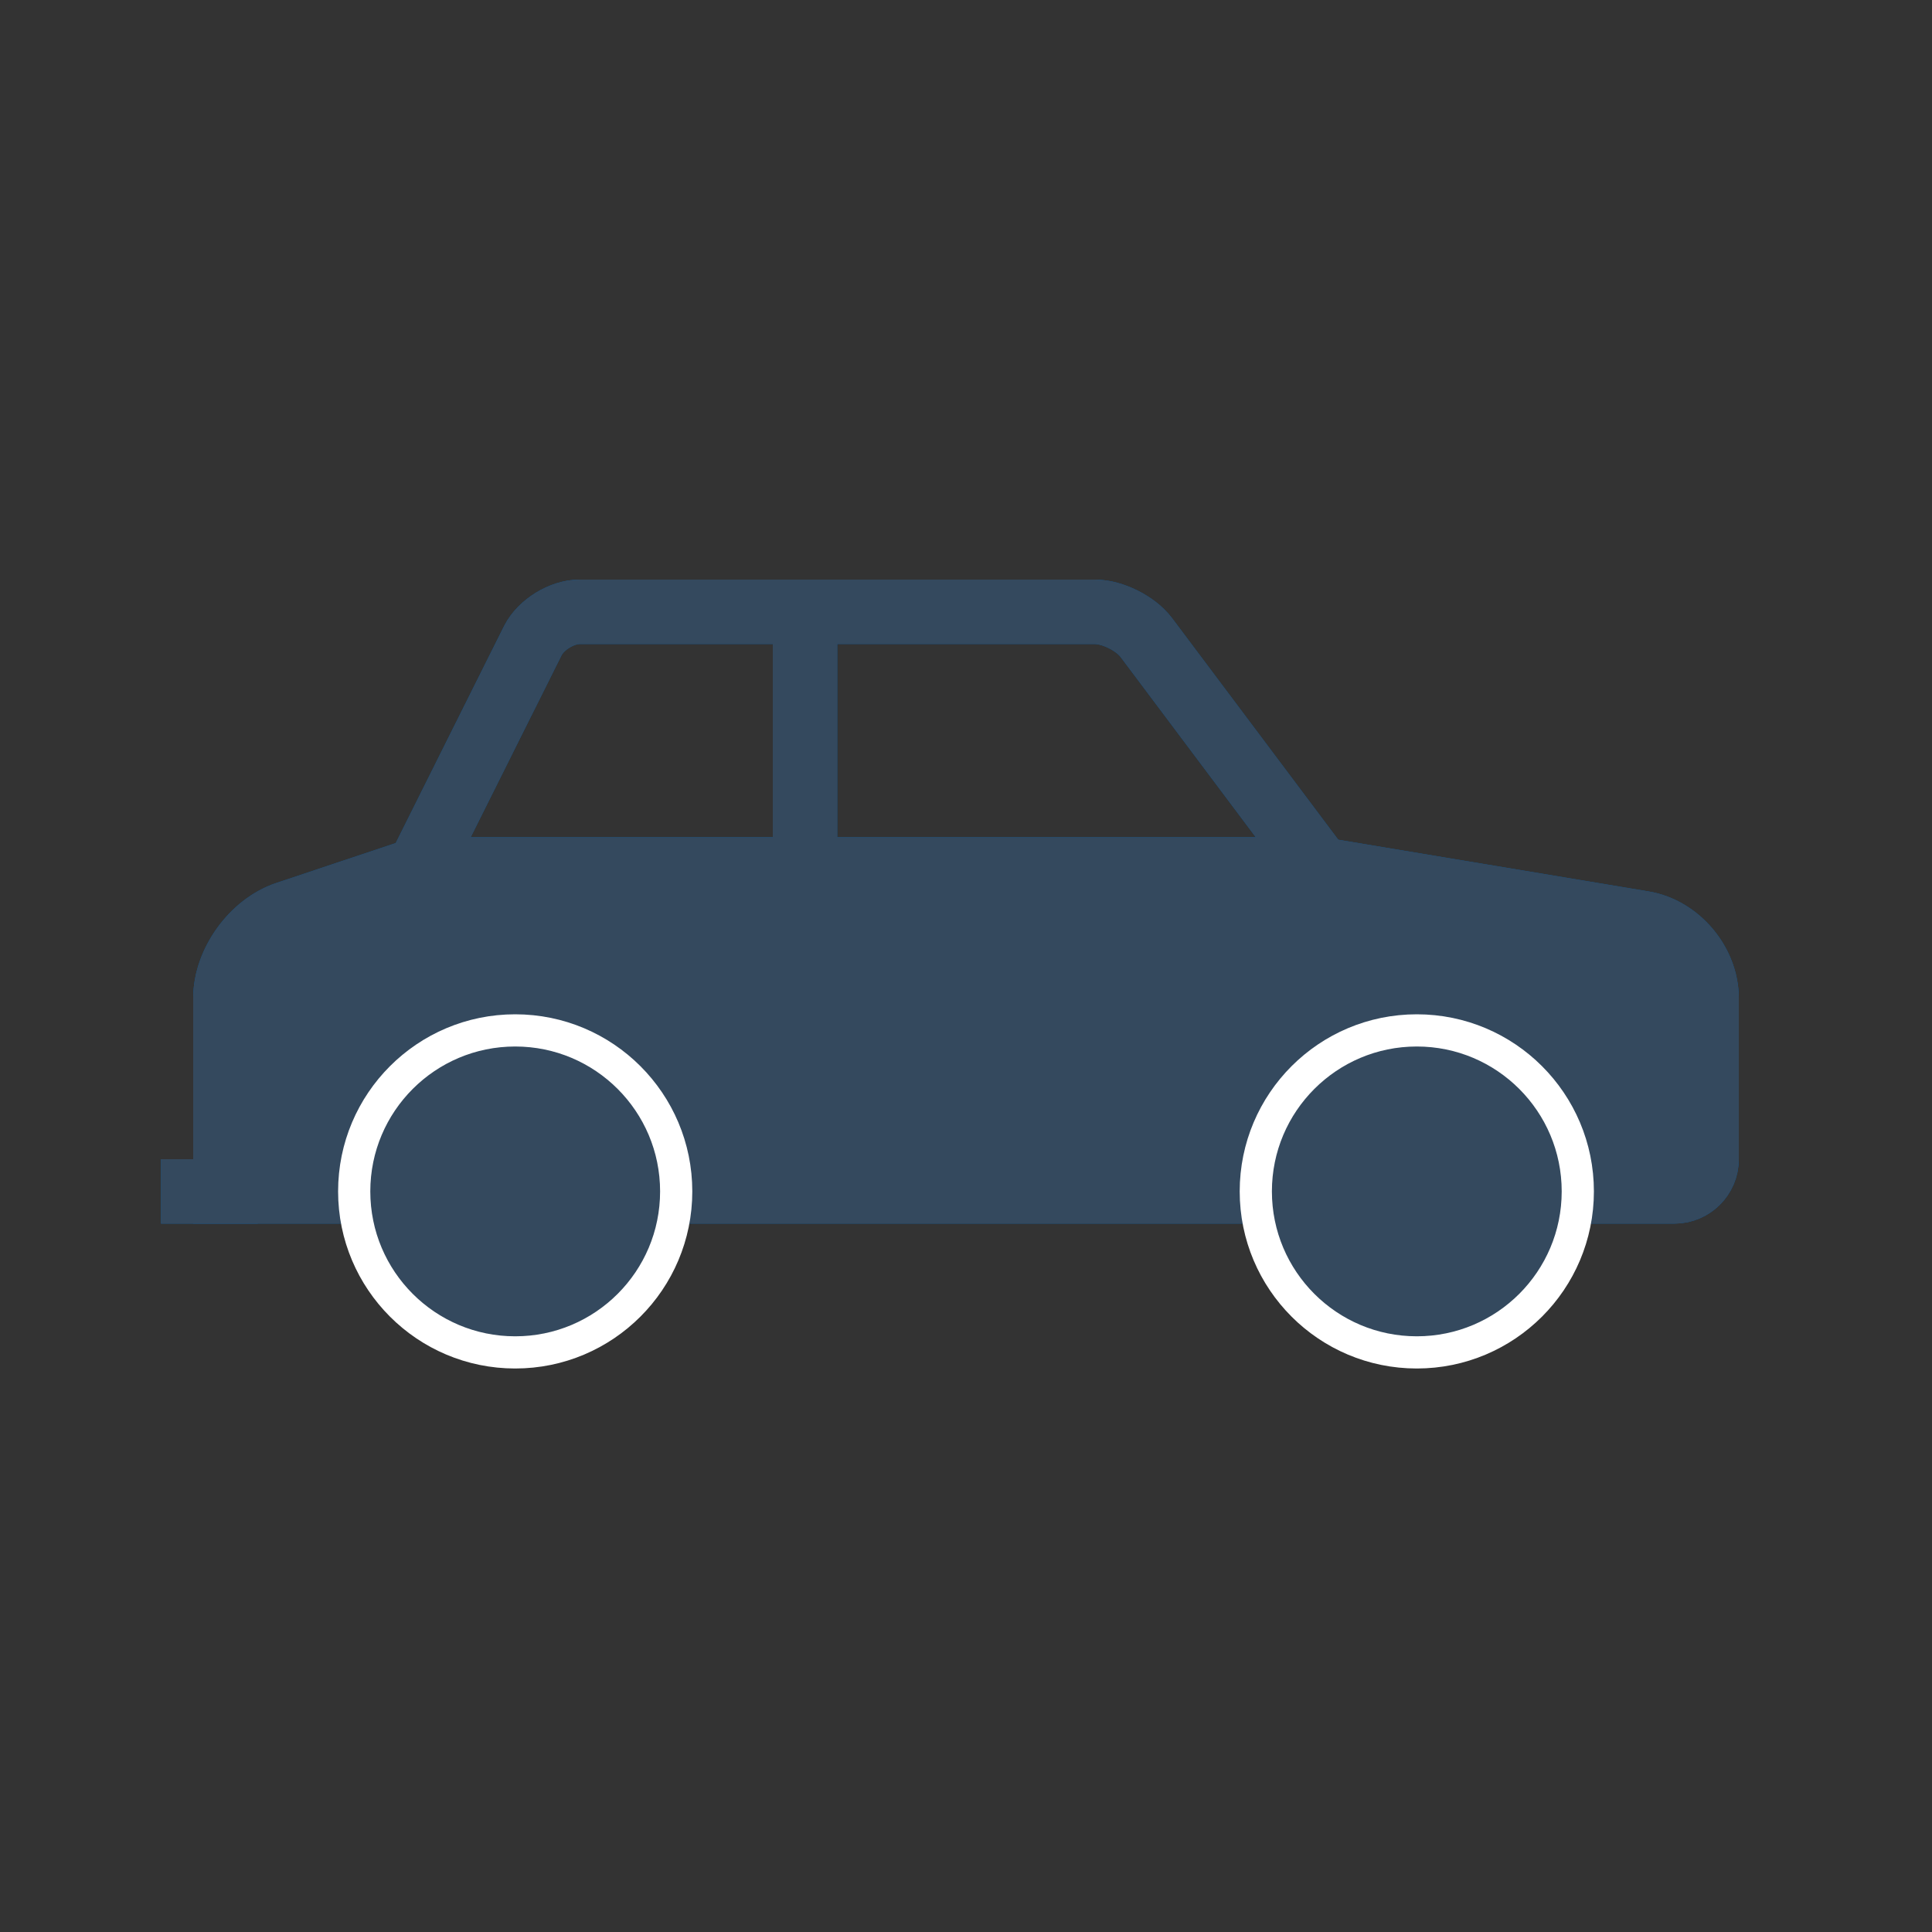 <svg xmlns:xlink="http://www.w3.org/1999/xlink" version="1.1" xmlns="http://www.w3.org/2000/svg" viewBox="0 0 60 60"
     xml:space="preserve" data-animoptions="{'duration':'2', 'repeat':'0', 'repeatDelay':'0.7'}">
	<rect x="0" y="0" width="60" height="60" fill="#333333" stroke="none"/>
	<g class="lievo-main">
		<g class="lievo-common">
			<path class="lievo-donotdraw lievo-likestroke" opacity="0" fill="#34495E"
                  d="M10.67,36.82c0.02-0.05,0.03-0.11,0.03-0.17c0-0.3-0.22-0.55-0.5-0.55c-0.13,0-0.25,0.06-0.34,0.15c-0.1-0.09-0.24-0.15-0.41-0.15c-0.3,0-0.55,0.2-0.55,0.45c0,0.13,0.07,0.24,0.17,0.32C9.03,36.94,9,37.02,9,37.1c0,0.26,0.23,0.47,0.51,0.49C9.53,37.82,9.72,38,9.95,38c0.21,0,0.37-0.14,0.43-0.33c0.06,0.02,0.11,0.03,0.17,0.03c0.3,0,0.55-0.2,0.55-0.45C11.1,37.04,10.91,36.87,10.67,36.82z"
                  data-animdata="
				{
					'steps':[
						{
							'duration':'0',
							'position':'0.1',
							'vars':{
								'opacity':'1'
							}
						},
						{
							'duration':'1',
							'vars':{
								'scale':'10',
								'opacity':'0',
								'transformOrigin':'center center'
							}
						},
						{
							'duration':'0',
							'vars':{
								'scale':'1'
							}
						}
					]
				}
			"/>
            <path class="lievo-donotdraw lievo-likestroke" opacity="0" fill="#34495E"
                  d="M30.67,36.82c0.02-0.05,0.03-0.11,0.03-0.17c0-0.3-0.22-0.55-0.5-0.55c-0.13,0-0.25,0.06-0.34,0.15c-0.1-0.09-0.24-0.15-0.41-0.15c-0.3,0-0.55,0.2-0.55,0.45c0,0.13,0.07,0.24,0.17,0.32C29.03,36.94,29,37.02,29,37.1c0,0.26,0.23,0.47,0.51,0.49c0.02,0.23,0.21,0.41,0.44,0.41c0.21,0,0.37-0.14,0.43-0.33c0.06,0.02,0.11,0.03,0.17,0.03c0.3,0,0.55-0.2,0.55-0.45C31.1,37.04,30.91,36.87,30.67,36.82z"
                  data-animdata="
				{
					'steps':[
						{
							'duration':'0',
							'position':'0.6',
							'vars':{
								'opacity':'1'
							}
						},
						{
							'duration':'1',
							'vars':{
								'scale':'10',
								'opacity':'0',
								'transformOrigin':'center center'
							}
						},
						{
							'duration':'0',
							'vars':{
								'scale':'1'
							}
						}
					]
				}
			"/>
            <path class="lievo-donotdraw lievo-likestroke" opacity="0" fill="#34495E"
                  d="M50.67,36.82c0.02-0.05,0.03-0.11,0.03-0.17c0-0.3-0.22-0.55-0.5-0.55c-0.13,0-0.25,0.06-0.34,0.15c-0.1-0.09-0.24-0.15-0.41-0.15c-0.3,0-0.55,0.2-0.55,0.45c0,0.13,0.07,0.24,0.17,0.32C49.03,36.94,49,37.02,49,37.1c0,0.26,0.23,0.47,0.51,0.49c0.02,0.23,0.21,0.41,0.44,0.41c0.21,0,0.37-0.14,0.43-0.33c0.06,0.02,0.11,0.03,0.17,0.03c0.3,0,0.55-0.2,0.55-0.45C51.1,37.04,50.91,36.87,50.67,36.82z"
                  data-animdata="
				{
					'steps':[
						{
							'duration':'0',
							'position':'1.2',
							'vars':{
								'opacity':'1'
							}
						},
						{
							'duration':'1',
							'vars':{
								'scale':'10',
								'opacity':'0',
								'transformOrigin':'center center'
							}
						},
						{
							'duration':'0',
							'vars':{
								'scale':'1'
							}
						}
					]
				}
			"/>
		</g>
        <g class="lievo-lineicon lievo-filledicon">
			<g data-animdata="
				{
					'steps':[
						{
							'duration':'3',
							'position':'0',
							'vars':{
								'x':'+=70',
								'ease':'Power1.easeOut'
							}
						},
						{
							'duration':'0',
							'vars':{
								'opacity':'0'
							}
						},
						{
							'duration':'0',
							'vars':{
								'x':'-=140'
							}
						},
						{
							'duration':'0',
							'vars':{
								'opacity':'1'
							}
						},
						{
							'duration':'2',
							'position':'+=0.5',
							'vars':{
								'x':'0',
								'ease':'Power3.easeOut'
							}
						}
					]
				}
			">
				<g data-animdata="
					{
						'steps':[
							{
								'duration':'0.5',
								'position':'0',
								'vars':{
									'rotation':'-=5',
									'svgOrigin':'16 43'
								}
							},
							{
								'duration':'0',
								'position':'3',
								'vars':{
									'rotation':'0'
								}
							},
							{
								'duration':'1',
								'position':'3.5',
								'vars':{
									'rotation':'+=5',
									'svgOrigin':'44 43'
								}
							},
							{
								'duration':'1',
								'vars':{
									'rotation':'0'
								}
							}
						]
					}
				">
					<path class="lievo-savelinecap lievo-altstroke" fill="none" stroke="#0057A0" stroke-width="2"
                          stroke-miterlimit="10"
                          d="M13,27l3.55-7.11C16.8,19.4,17.45,19,18,19h16c0.55,0,1.27,0.36,1.6,0.8L41,27"/>
                    <line class="lievo-savelinecap lievo-altstroke" fill="none" stroke="#0057A0" stroke-width="2"
                          stroke-miterlimit="10" x1="25" y1="19" x2="25" y2="27"/>
                    <line fill="none" stroke="#0057A0" stroke-width="2" stroke-linecap="square" stroke-miterlimit="10"
                          x1="7" y1="37" x2="6" y2="37"/>
                    <path fill="#0287D0" stroke="#0057A0" stroke-width="2" stroke-linecap="square"
                          stroke-miterlimit="10"
                          d="M51.03,28.67L41,27H13l-4.1,1.37C7.85,28.72,7,29.9,7,31v6h5c0-2.21,1.79-4,4-4s4,1.79,4,4h20c0-2.21,1.79-4,4-4s4,1.79,4,4h4c0.55,0,1-0.45,1-1v-5C53,29.9,52.12,28.85,51.03,28.67z"/>
                    <circle fill="none" stroke="#2C3E50" stroke-width="2" stroke-linecap="square" stroke-miterlimit="10"
                            cx="16" cy="37" r="4"/>
                    <circle fill="none" stroke="#2C3E50" stroke-width="2" stroke-linecap="square" stroke-miterlimit="10"
                            cx="44" cy="37" r="4"/>
				</g>
			</g>
		</g>

        <g class="lievo-solidicon">
			<g data-animdata="
				{
					'steps':[
						{
							'duration':'3',
							'position':'0',
							'vars':{
								'x':'+=70',
								'ease':'Power1.easeOut'
							}
						},
						{
							'duration':'0',
							'vars':{
								'opacity':'0'
							}
						},
						{
							'duration':'0',
							'vars':{
								'x':'-=140'
							}
						},
						{
							'duration':'0',
							'vars':{
								'opacity':'1'
							}
						},
						{
							'duration':'2',
							'position':'+=0.5',
							'vars':{
								'x':'0',
								'ease':'Power3.easeOut'
							}
						}
					]
				}
			">
				<g data-animdata="
					{
						'steps':[
							{
								'duration':'0.5',
								'position':'0',
								'vars':{
									'rotation':'-=5',
									'svgOrigin':'16 43'
								}
							},
							{
								'duration':'0',
								'position':'3',
								'vars':{
									'rotation':'0'
								}
							},
							{
								'duration':'1',
								'position':'3.5',
								'vars':{
									'rotation':'+=5',
									'svgOrigin':'44 43'
								}
							},
							{
								'duration':'1',
								'vars':{
									'rotation':'0'
								}
							}
						]
					}
				">
					<path class="lievo-savelinecap" fill="none" stroke="#34495E" stroke-width="2" stroke-miterlimit="10"
                          d="M13,27l3.55-7.11C16.8,19.4,17.45,19,18,19h16c0.55,0,1.27,0.36,1.6,0.8L41,27"/>
                    <line class="lievo-savelinecap" fill="none" stroke="#34495E" stroke-width="2" stroke-miterlimit="10"
                          x1="25" y1="19" x2="25" y2="27"/>
                    <line fill="none" stroke="#34495E" stroke-width="2" stroke-linecap="square" stroke-miterlimit="10"
                          x1="7" y1="37" x2="6" y2="37"/>
                    <path fill="#34495E" stroke="#34495E" stroke-width="2" stroke-linecap="square"
                          stroke-miterlimit="10"
                          d="M51.03,28.67L41,27H13l-4.1,1.37C7.85,28.72,7,29.9,7,31v6h45c0.55,0,1-0.45,1-1v-5C53,29.9,52.12,28.85,51.03,28.67z"/>
                    <circle fill="#34495E" stroke="#34495E" stroke-width="2" stroke-linecap="square"
                            stroke-miterlimit="10" cx="16" cy="37" r="3.5"/>
                    <circle class="lievo-solidbg lievo-donotdraw" fill="none" stroke="#FFFFFF" stroke-linecap="square"
                            stroke-miterlimit="10" cx="16" cy="37" r="5"/>
                    <circle fill="#34495E" stroke="#34495E" stroke-width="2" stroke-linecap="square"
                            stroke-miterlimit="10" cx="44" cy="37" r="4"/>
                    <circle class="lievo-solidbg lievo-donotdraw" fill="none" stroke="#FFFFFF" stroke-linecap="square"
                            stroke-miterlimit="10" cx="44" cy="37" r="5"/>
				</g>
			</g>
		</g>
	</g>
</svg>
